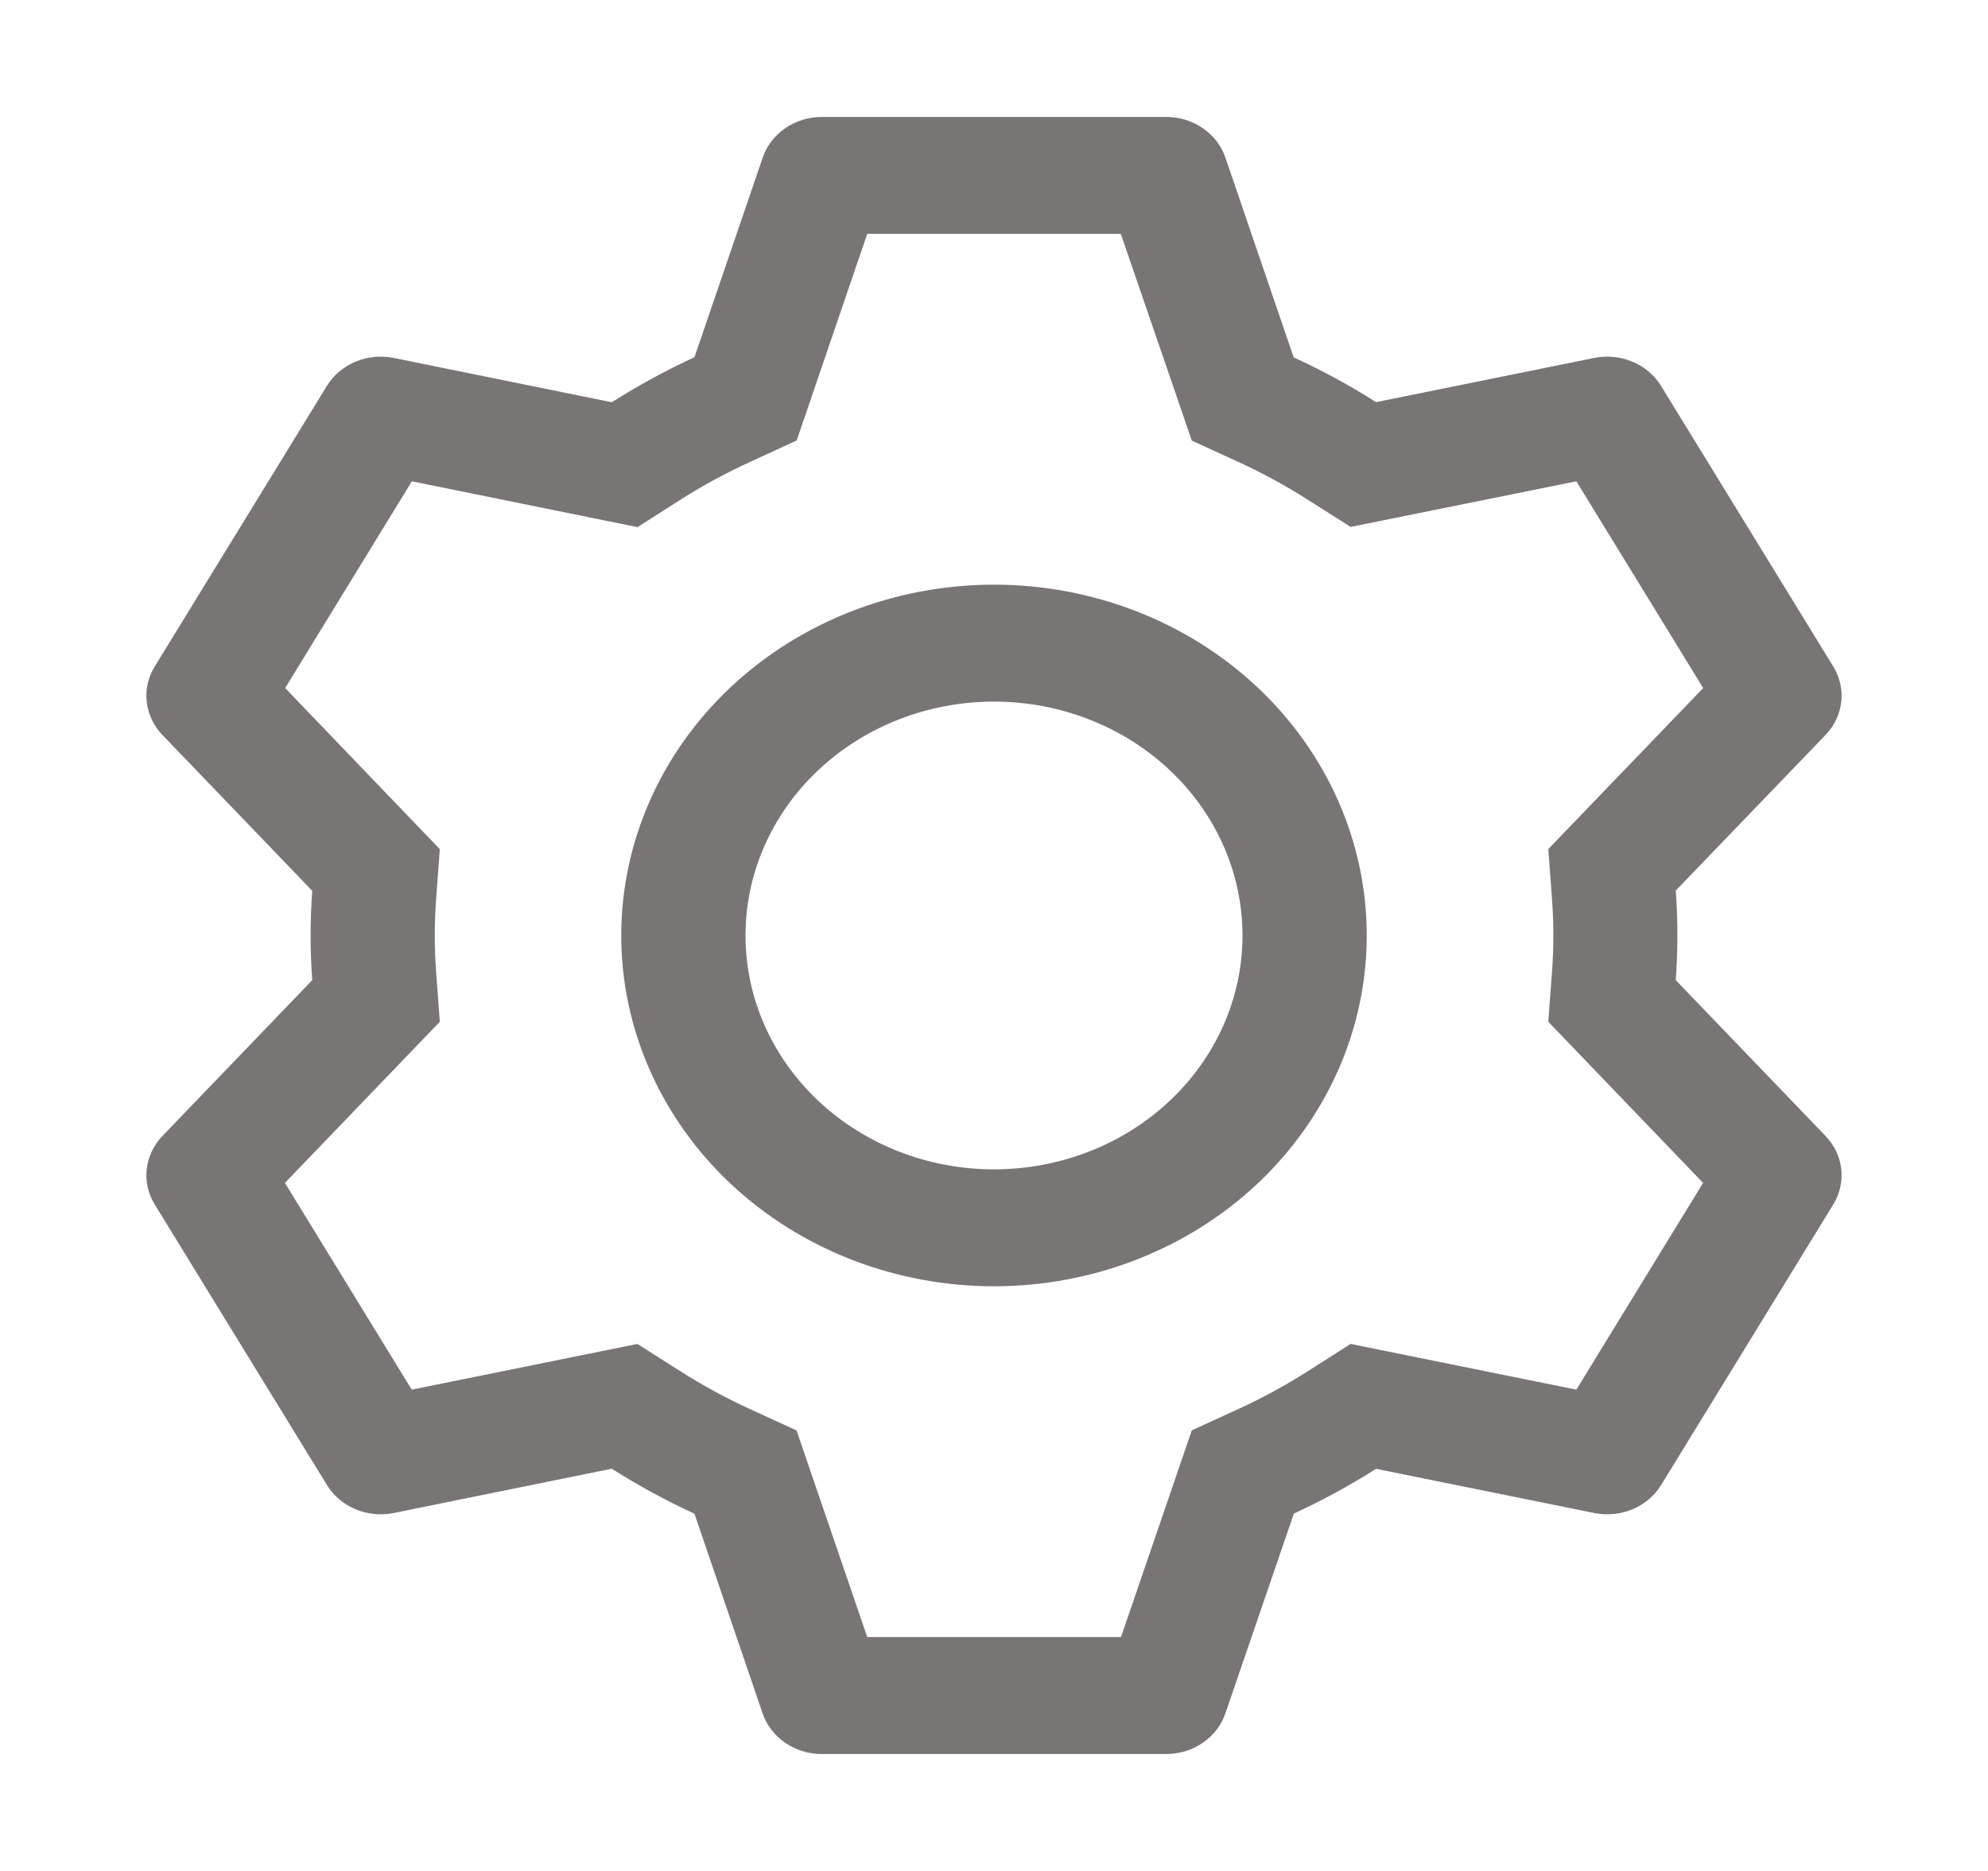 <svg width="34" height="32" viewBox="0 0 34 32" fill="none" xmlns="http://www.w3.org/2000/svg">
<path d="M19.945 2C20.17 2 20.389 2.067 20.571 2.192C20.753 2.317 20.888 2.492 20.957 2.694L22.125 6.112C22.616 6.338 23.086 6.592 23.534 6.878L27.266 6.122C27.486 6.078 27.715 6.1 27.921 6.187C28.126 6.273 28.297 6.418 28.409 6.602L31.354 11.4C31.467 11.584 31.514 11.796 31.49 12.007C31.466 12.217 31.372 12.415 31.22 12.572L28.66 15.232C28.697 15.742 28.697 16.254 28.66 16.764L31.22 19.428C31.372 19.585 31.466 19.783 31.49 19.994C31.514 20.204 31.467 20.416 31.354 20.6L28.409 25.4C28.297 25.583 28.125 25.728 27.92 25.814C27.715 25.9 27.486 25.922 27.266 25.878L23.534 25.122C23.088 25.406 22.616 25.662 22.128 25.888L20.957 29.306C20.888 29.508 20.753 29.683 20.571 29.808C20.389 29.933 20.17 30 19.945 30H14.055C13.83 30 13.611 29.933 13.429 29.808C13.247 29.683 13.112 29.508 13.043 29.306L11.877 25.89C11.387 25.665 10.915 25.407 10.463 25.12L6.734 25.878C6.514 25.922 6.285 25.9 6.079 25.813C5.874 25.727 5.703 25.582 5.591 25.398L2.646 20.6C2.533 20.416 2.485 20.204 2.51 19.994C2.534 19.783 2.628 19.585 2.779 19.428L5.34 16.764C5.303 16.255 5.303 15.745 5.34 15.236L2.779 12.572C2.628 12.415 2.534 12.217 2.51 12.007C2.485 11.796 2.533 11.584 2.646 11.4L5.591 6.6C5.703 6.417 5.874 6.272 6.08 6.186C6.285 6.1 6.514 6.078 6.734 6.122L10.463 6.88C10.914 6.594 11.386 6.336 11.877 6.11L13.045 2.694C13.114 2.493 13.248 2.318 13.429 2.193C13.61 2.068 13.828 2.001 14.053 2H19.943H19.945ZM19.167 4H14.832L13.625 7.534L12.812 7.908C12.411 8.092 12.025 8.302 11.655 8.536L10.903 9.016L7.044 8.232L4.877 11.768L7.522 14.524L7.459 15.372C7.428 15.79 7.428 16.21 7.459 16.628L7.522 17.476L4.873 20.232L7.042 23.768L10.901 22.986L11.653 23.464C12.023 23.698 12.409 23.908 12.809 24.092L13.623 24.466L14.832 28H19.172L20.383 24.464L21.195 24.092C21.594 23.908 21.98 23.698 22.349 23.464L23.099 22.986L26.96 23.768L29.127 20.232L26.48 17.476L26.543 16.628C26.574 16.209 26.574 15.789 26.543 15.37L26.48 14.522L29.129 11.768L26.96 8.232L23.099 9.012L22.349 8.536C21.98 8.302 21.594 8.092 21.195 7.908L20.383 7.536L19.169 4H19.167ZM17 10C18.691 10 20.312 10.632 21.508 11.757C22.703 12.883 23.375 14.409 23.375 16C23.375 17.591 22.703 19.117 21.508 20.243C20.312 21.368 18.691 22 17 22C15.309 22 13.688 21.368 12.492 20.243C11.297 19.117 10.625 17.591 10.625 16C10.625 14.409 11.297 12.883 12.492 11.757C13.688 10.632 15.309 10 17 10ZM17 12C15.873 12 14.792 12.421 13.995 13.172C13.198 13.922 12.75 14.939 12.75 16C12.75 17.061 13.198 18.078 13.995 18.828C14.792 19.579 15.873 20 17 20C18.127 20 19.208 19.579 20.005 18.828C20.802 18.078 21.25 17.061 21.25 16C21.25 14.939 20.802 13.922 20.005 13.172C19.208 12.421 18.127 12 17 12Z" fill="#797575"/>
</svg>
